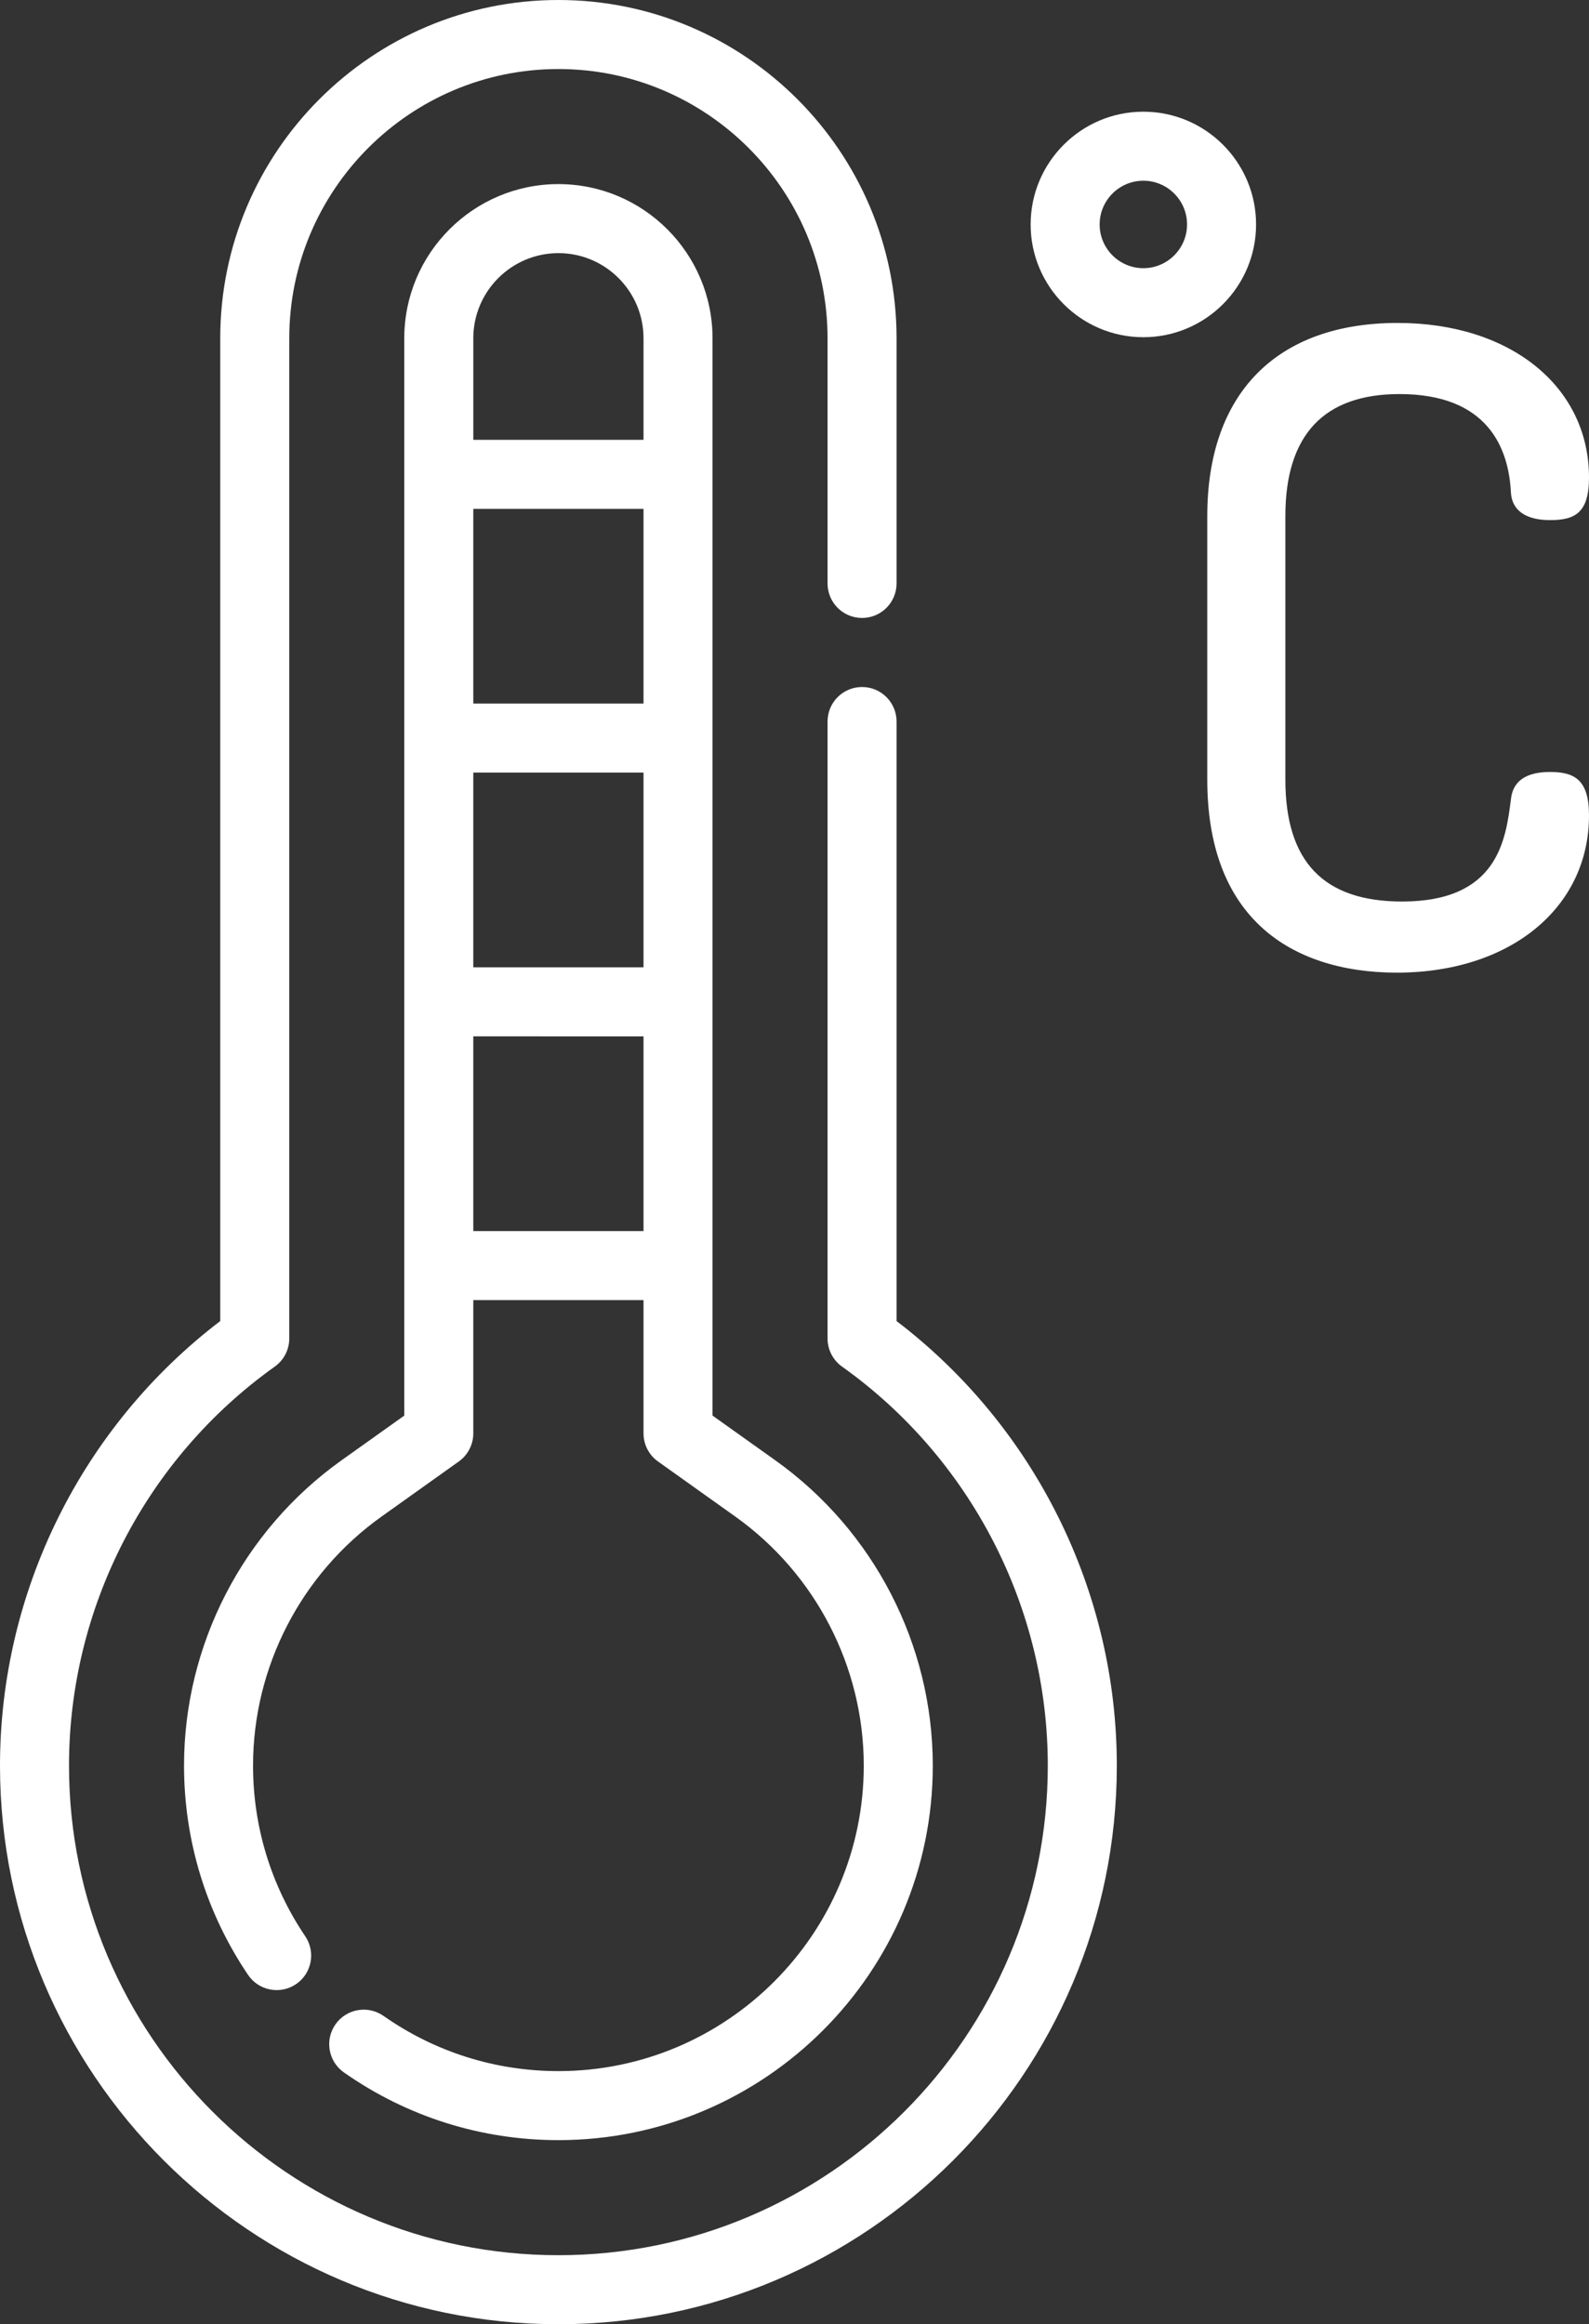 <?xml version="1.0" encoding="UTF-8"?>
<!DOCTYPE svg PUBLIC "-//W3C//DTD SVG 1.1//EN" "http://www.w3.org/Graphics/SVG/1.1/DTD/svg11.dtd">
<!-- Creator: CorelDRAW 2019 (64-Bit Wersja próbna) -->
<svg xmlns="http://www.w3.org/2000/svg" xml:space="preserve" width="126.37mm" height="184.772mm" version="1.1" style="shape-rendering:geometricPrecision; text-rendering:geometricPrecision; image-rendering:optimizeQuality; fill-rule:evenodd; clip-rule:evenodd"
viewBox="0 0 12624.57 18459.11"
 xmlns:xlink="http://www.w3.org/1999/xlink"
 xmlns:xodm="http://www.corel.com/coreldraw/odm/2003">
 <rect x="0" y="0" width="12624.57" height="18459.11" fill="#333333" stroke="none"/>
 <defs>
  <style type="text/css">
   <![CDATA[
    .fil0 {fill:white}
   ]]>
  </style>
 </defs>
 <g id="Warstwa_x0020_1">
  <g id="_2610014160208">
   <path class="fil0" d="M7123.13 10491.83l0 -4761.53c0,-151.4 -122.67,-274.06 -274.19,-274.06 -151.4,0 -274.06,122.66 -274.06,274.06l0 4899.97c0,88.72 42.81,171.81 115.06,223.22 1023.72,729.36 1634.79,1914.04 1634.79,3169.14 0,2143.88 -1744.21,3888.23 -3888.24,3888.23 -2143.89,0 -3888.23,-1744.35 -3888.23,-3888.23 0,-1255.1 611.21,-2439.78 1634.91,-3169.14 72.11,-51.41 115.07,-134.5 115.07,-223.22l0 -7943.62c0,-1179.04 959.2,-2138.38 2138.25,-2138.38 1179.04,0 2138.39,959.34 2138.39,2138.38l0 1947c0,151.4 122.66,274.2 274.06,274.2 151.53,0 274.19,-122.8 274.19,-274.2l0 -1947c0,-1481.41 -1205.23,-2686.65 -2686.65,-2686.65 -1481.41,0 -2686.65,1205.24 -2686.65,2686.65l0 7805.19c-1098.2,837.24 -1749.83,2146.56 -1749.83,3530.8 0,2446.24 1990.23,4436.49 4436.49,4436.49 2446.39,0 4436.62,-1990.24 4436.62,-4436.49 0,-1384.38 -651.63,-2693.56 -1749.97,-3530.8l-0.01 0zm0 0z"/>
   <path class="fil0" d="M4436.48 16448.73c-499.95,0 -980.33,-151.54 -1389.3,-438.27 -123.94,-87.03 -295.05,-57.04 -381.94,67.02 -86.88,123.94 -56.89,294.9 67.17,381.81 501.65,351.79 1090.89,537.68 1704.07,537.68 1640.12,0 2974.5,-1334.23 2974.5,-2974.37 0,-960.19 -467.83,-1866.58 -1251.29,-2424.84l-498.68 -355.18 0 -8555.95c0,-675.29 -549.24,-1224.53 -1224.53,-1224.53 -675.15,0 -1224.53,549.24 -1224.53,1224.53l0 8555.95 -498.55 355.18c-783.58,558.25 -1251.29,1464.65 -1251.29,2424.84 0,595.16 175.91,1169.9 508.83,1662.24 84.79,125.35 255.19,158.29 380.67,73.52 125.48,-84.79 158.29,-255.19 73.51,-380.67 -271.24,-401.23 -414.74,-869.92 -414.74,-1355.09 0,-783.3 381.8,-1522.81 1021.18,-1978.26l613.6 -437.28c72.24,-51.41 115.2,-134.64 115.2,-223.22l0 -1058.49 1352.39 0.01 0 1058.49c0,88.58 42.82,171.81 115.07,223.22l613.75 437.28c639.37,455.45 1021.03,1194.96 1021.03,1978.26 0,1337.77 -1088.34,2426.12 -2426.11,2426.12zm676.27 -10860.96l-1352.4 0 0 -1546.33 1352.4 0.01 0 1546.32zm-1352.4 548.26l1352.4 0 0 1546.33 -1352.4 0 0 -1546.33zm676.14 -4125.66c372.91,0 676.27,303.35 676.27,676.27l0 806.54 -1352.4 0.01 0 -806.54c0,-372.91 303.35,-676.27 676.14,-676.27l0 -0.01zm-676.14 7766.74l0 -1546.34 1352.4 0.01 0 1546.34 -1352.4 -0.01zm0 0z"/>
   <path class="fil0" d="M12314.33 6131.11c-191.25,0 -295.75,73.38 -310.11,217.45 -41.27,323.2 -103.52,811.33 -864.71,811.33 -623.89,0 -927.24,-316.88 -927.24,-968.78l0 -2092.49c0,-642.89 305.04,-968.92 906.4,-968.92 699.5,0 867.67,425.31 885.55,782.18 7.74,141.11 118.01,218.86 310.11,218.86 196.47,0 310.25,-55.21 310.25,-338 0,-723.03 -625.01,-1227.92 -1519.85,-1227.92 -961.47,0 -1512.97,559.1 -1512.97,1533.8l0 2092.49c0,523.9 149.71,922.88 445.03,1185.81 255.47,227.58 622.34,347.86 1061.02,347.86 898.93,0 1526.75,-513.48 1526.75,-1248.77 0,-287.15 -118.72,-344.89 -310.25,-344.89l0.01 -0.01zm0 0z"/>
   <path class="fil0" d="M9979.48 1782.64c0,-493.76 -401.8,-895.55 -895.55,-895.55 -493.9,0 -895.54,401.8 -895.54,895.55 0,493.76 401.66,895.54 895.54,895.54 493.76,0 895.55,-401.79 895.55,-895.54zm-895.55 347.28c-191.52,0 -347.28,-155.9 -347.28,-347.28 0,-191.53 155.76,-347.29 347.28,-347.29 191.4,0 347.16,155.76 347.16,347.29 0,191.39 -155.76,347.28 -347.16,347.28zm0 0z"/>
  </g>
 </g>
</svg>
